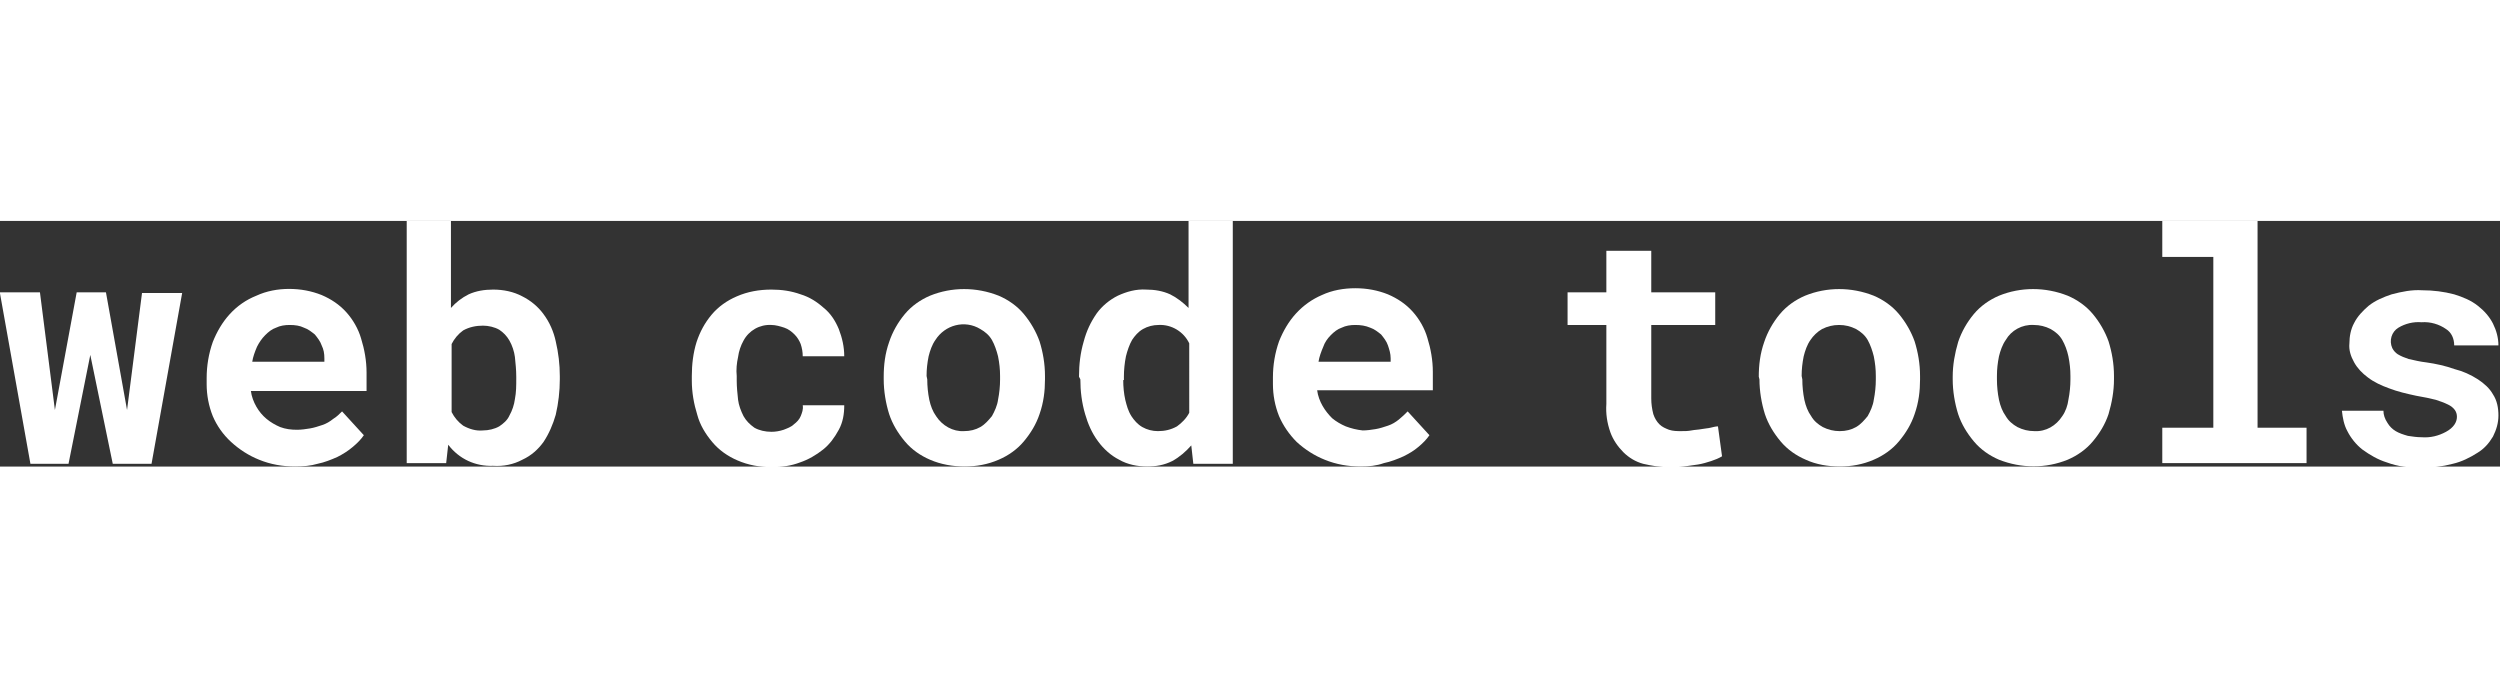 <?xml version="1.0" encoding="utf-8"?>
<!-- Generator: Adobe Illustrator 25.2.2, SVG Export Plug-In . SVG Version: 6.00 Build 0)  -->
<svg version="1.1" id="Layer_1" xmlns="http://www.w3.org/2000/svg" width="160" height="44" xmlns:xlink="http://www.w3.org/1999/xlink" x="0px" y="0px"
	 viewBox="0 0 367.4 36.1" style="enable-background:new 0 0 367.4 36.1;" xml:space="preserve">
<rect x="0" y="0" width="367.4" height="36.1" fill="#333333" stroke="none"/>
<style type="text/css">
	.st0{fill:#FFFFFF;}
</style>
<g transform="translate(-.63 -5.01)">
	<path class="st0" d="M19.3,32.8l2.2-17.2h5.9l-4.5,25.1h-5.7l-3.3-16l-3.2,16H5.1L0.6,15.5h5.9l2.2,17.3l3.2-17.3h4.3L19.3,32.8z"
		/>
	<path class="st0" d="M44,41.1c-1.8,0-3.6-0.3-5.3-1c-1.5-0.6-2.9-1.5-4.1-2.6c-1.2-1.1-2.1-2.4-2.7-3.8c-0.6-1.5-0.9-3.1-0.9-4.7
		v-0.9c0-1.8,0.3-3.6,0.9-5.3c0.6-1.5,1.4-2.9,2.5-4.1c1.1-1.2,2.4-2.1,3.9-2.7c1.5-0.7,3.2-1,4.8-1c1.7,0,3.3,0.3,4.8,0.9
		c1.4,0.6,2.6,1.4,3.6,2.5c1,1.1,1.8,2.5,2.2,3.9c0.5,1.6,0.8,3.3,0.8,5v2.7h-17c0.1,0.8,0.4,1.6,0.8,2.3c0.4,0.7,0.9,1.3,1.5,1.8
		c0.6,0.5,1.3,0.9,2,1.2c0.8,0.3,1.6,0.4,2.5,0.4c0.6,0,1.3-0.1,1.9-0.2c0.6-0.1,1.2-0.3,1.8-0.5c0.6-0.2,1.1-0.5,1.6-0.9
		c0.5-0.3,0.9-0.7,1.3-1.1l3.2,3.5c-0.4,0.6-1,1.2-1.6,1.7c-0.7,0.6-1.5,1.1-2.3,1.5c-0.9,0.4-1.9,0.8-2.9,1
		C46.3,41,45.2,41.1,44,41.1z M43.2,20.3c-0.7,0-1.4,0.1-2,0.4c-0.6,0.2-1.1,0.6-1.6,1.1c-0.5,0.5-0.9,1.1-1.2,1.7
		c-0.3,0.7-0.6,1.5-0.7,2.2h10.6v-0.5c0-0.7-0.1-1.3-0.4-1.9c-0.2-0.6-0.6-1.1-1-1.6c-0.5-0.4-1-0.8-1.6-1
		C44.7,20.4,44,20.3,43.2,20.3L43.2,20.3z"/>
	<path class="st0" d="M82.9,28.3c0,1.7-0.2,3.5-0.6,5.2c-0.4,1.4-1,2.8-1.8,4c-0.8,1.1-1.8,2-3.1,2.6c-1.3,0.7-2.8,1-4.3,0.9
		c-2.6,0.1-5-1-6.6-3.1l-0.3,2.7h-5.8V5h6.5v12.8c0.7-0.8,1.6-1.5,2.6-2c1.1-0.5,2.3-0.7,3.6-0.7c1.5,0,3,0.3,4.3,1
		c1.2,0.6,2.3,1.5,3.1,2.6c0.9,1.2,1.5,2.6,1.8,4c0.4,1.7,0.6,3.4,0.6,5.1V28.3z M76.5,27.9c0-1-0.1-1.9-0.2-2.9
		c-0.1-0.8-0.4-1.7-0.8-2.4c-0.4-0.7-0.9-1.2-1.5-1.6c-0.7-0.4-1.6-0.6-2.4-0.6c-1,0-2,0.2-2.9,0.7c-0.7,0.5-1.3,1.2-1.7,2v10
		c0.4,0.8,1,1.5,1.7,2c0.9,0.5,1.9,0.8,2.9,0.7c0.8,0,1.7-0.2,2.4-0.6c0.6-0.4,1.2-0.9,1.5-1.6c0.4-0.7,0.7-1.6,0.8-2.4
		c0.2-1,0.2-2,0.2-3L76.5,27.9z"/>
	<path class="st0" d="M114,36c0.6,0,1.2-0.1,1.8-0.3c0.5-0.2,1.1-0.4,1.5-0.8c0.4-0.3,0.8-0.7,1-1.2c0.2-0.5,0.4-1,0.3-1.6h6.1
		c0,1.3-0.2,2.5-0.8,3.6c-0.6,1.1-1.3,2.1-2.3,2.9c-1,0.8-2.2,1.5-3.4,1.9c-1.3,0.5-2.7,0.7-4.1,0.7c-1.8,0-3.5-0.3-5.1-1
		c-1.4-0.6-2.7-1.5-3.7-2.7c-1-1.2-1.8-2.5-2.2-4c-0.5-1.6-0.8-3.3-0.8-5v-0.7c0-1.7,0.2-3.4,0.7-5c0.5-1.5,1.2-2.8,2.2-4
		c1-1.2,2.3-2.1,3.7-2.7c1.6-0.7,3.3-1,5.1-1c1.5,0,2.9,0.2,4.3,0.7c1.3,0.4,2.4,1.1,3.4,2c1,0.8,1.7,1.9,2.2,3.1
		c0.5,1.3,0.8,2.6,0.8,4h-6.1c0-0.6-0.1-1.2-0.3-1.8c-0.2-0.5-0.5-1-0.9-1.4c-0.4-0.4-0.9-0.8-1.5-1c-0.6-0.2-1.3-0.4-1.9-0.4
		c-1.7-0.1-3.3,0.8-4.1,2.3c-0.4,0.7-0.7,1.6-0.8,2.4c-0.2,0.9-0.3,1.9-0.2,2.8v0.7c0,0.9,0.1,1.9,0.2,2.8c0.1,0.8,0.4,1.6,0.8,2.4
		c0.4,0.7,0.9,1.2,1.6,1.7C112.2,35.8,113.1,36,114,36z"/>
	<path class="st0" d="M130.5,27.9c0-1.7,0.2-3.4,0.8-5.1c0.5-1.5,1.3-2.9,2.3-4.1c1-1.2,2.3-2.1,3.7-2.7c3.2-1.3,6.8-1.3,10.1,0
		c1.4,0.6,2.7,1.5,3.7,2.7c1,1.2,1.8,2.6,2.3,4c0.5,1.6,0.8,3.3,0.8,5.1v0.5c0,1.7-0.2,3.4-0.8,5.1c-0.5,1.5-1.3,2.8-2.3,4
		c-1,1.2-2.3,2.1-3.7,2.7c-1.6,0.7-3.3,1-5,1c-1.7,0-3.5-0.3-5.1-1c-1.4-0.6-2.7-1.5-3.7-2.7c-1-1.2-1.8-2.5-2.3-4
		c-0.5-1.6-0.8-3.4-0.8-5.1L130.5,27.9z M136.9,28.3c0,1,0.1,2,0.3,3c0.2,0.9,0.5,1.7,1,2.4c0.9,1.4,2.5,2.3,4.1,2.2
		c0.9,0,1.7-0.2,2.4-0.6c0.7-0.4,1.2-1,1.7-1.6c0.4-0.7,0.8-1.6,0.9-2.4c0.2-1,0.3-2,0.3-3v-0.5c0-1-0.1-1.9-0.3-2.9
		c-0.2-0.8-0.5-1.7-0.9-2.4c-0.4-0.7-1-1.2-1.7-1.6c-2.3-1.4-5.2-0.6-6.6,1.6c-0.5,0.7-0.8,1.6-1,2.4c-0.2,1-0.3,1.9-0.3,2.9
		L136.9,28.3z"/>
	<path class="st0" d="M159.2,27.9c0-1.8,0.2-3.5,0.7-5.2c0.4-1.5,1-2.8,1.9-4.1c0.8-1.1,1.9-2,3.1-2.6c1.3-0.6,2.7-1,4.2-0.9
		c1.2,0,2.4,0.2,3.5,0.7c1,0.5,1.9,1.2,2.7,2V5h6.5v35.7h-5.8l-0.3-2.7c-0.8,0.9-1.7,1.7-2.8,2.3c-1.2,0.6-2.4,0.8-3.7,0.8
		c-1.4,0-2.9-0.3-4.1-1c-1.2-0.6-2.3-1.6-3.1-2.7c-0.9-1.2-1.5-2.6-1.9-4c-0.5-1.7-0.7-3.4-0.7-5.1L159.2,27.9z M165.7,28.4
		c0,1,0.1,2,0.3,2.9c0.2,0.8,0.4,1.6,0.9,2.4c0.4,0.6,0.9,1.2,1.6,1.6c0.7,0.4,1.5,0.6,2.3,0.6c1,0,1.9-0.2,2.8-0.7
		c0.7-0.5,1.4-1.2,1.8-2V23c-0.8-1.7-2.6-2.8-4.5-2.7c-0.8,0-1.6,0.2-2.3,0.6c-0.7,0.4-1.2,1-1.6,1.6c-0.4,0.7-0.7,1.6-0.9,2.4
		c-0.2,1-0.3,2-0.3,3V28.4z"/>
	<path class="st0" d="M200.6,41.1c-1.8,0-3.6-0.3-5.3-1c-1.5-0.6-2.9-1.5-4.1-2.6c-1.1-1.1-2-2.4-2.6-3.8c-0.6-1.5-0.9-3.1-0.9-4.7
		V28c0-1.8,0.3-3.6,0.9-5.3c0.6-1.5,1.4-2.9,2.5-4.1c1.1-1.2,2.4-2.1,3.8-2.7c1.5-0.7,3.2-1,4.9-1c1.7,0,3.3,0.3,4.8,0.9
		c1.4,0.6,2.6,1.4,3.6,2.5c1,1.1,1.8,2.5,2.2,3.9c0.5,1.6,0.8,3.3,0.8,5v2.7h-17c0.1,0.8,0.4,1.6,0.8,2.3c0.4,0.7,0.9,1.3,1.4,1.8
		c0.6,0.5,1.3,0.9,2,1.2c0.8,0.3,1.6,0.5,2.5,0.6c0.6,0,1.3-0.1,1.9-0.2c0.6-0.1,1.2-0.3,1.8-0.5c0.6-0.2,1.1-0.5,1.6-0.9
		c0.5-0.4,0.9-0.8,1.3-1.2l3.2,3.5c-0.4,0.6-1,1.2-1.6,1.7c-0.7,0.6-1.4,1-2.2,1.4c-0.9,0.4-1.9,0.8-2.9,1
		C202.9,41,201.8,41.1,200.6,41.1L200.6,41.1z M199.8,20.3c-0.7,0-1.4,0.1-2,0.4c-0.6,0.2-1.1,0.6-1.6,1.1c-0.5,0.5-0.9,1.1-1.1,1.7
		c-0.3,0.7-0.6,1.5-0.7,2.2H205v-0.5c0-0.7-0.2-1.3-0.4-1.9c-0.2-0.6-0.6-1.1-1-1.6c-0.5-0.4-1-0.8-1.6-1
		C201.3,20.4,200.6,20.3,199.8,20.3L199.8,20.3z"/>
	<path class="st0" d="M243.3,9.4v6.1h9.4v4.8h-9.4v10.8c0,0.8,0.1,1.5,0.3,2.3c0.2,0.6,0.5,1.1,0.9,1.5c0.4,0.4,0.9,0.6,1.4,0.8
		c0.6,0.2,1.2,0.2,1.8,0.2c0.5,0,1,0,1.5-0.1s1-0.1,1.5-0.2s0.9-0.1,1.3-0.2s0.8-0.2,1.1-0.2l0.6,4.4c-0.5,0.3-1,0.5-1.6,0.7
		c-0.6,0.2-1.3,0.4-1.9,0.5c-0.7,0.1-1.4,0.2-2.1,0.3s-1.5,0.1-2.2,0.1c-1.3,0-2.5-0.2-3.8-0.5c-1.1-0.3-2.1-0.9-2.9-1.7
		c-0.8-0.8-1.5-1.8-1.9-2.9c-0.5-1.4-0.7-2.8-0.6-4.2V20.3h-5.7v-4.8h5.7V9.4L243.3,9.4z"/>
	<path class="st0" d="M259.1,27.9c0-1.7,0.2-3.4,0.8-5.1c0.5-1.5,1.3-2.9,2.3-4.1c1-1.2,2.3-2.1,3.7-2.7c3.2-1.3,6.8-1.3,10.1,0
		c1.4,0.6,2.7,1.5,3.7,2.7c1,1.2,1.8,2.6,2.3,4c0.5,1.6,0.8,3.3,0.8,5.1v0.5c0,1.7-0.2,3.4-0.8,5.1c-0.5,1.5-1.3,2.8-2.3,4
		c-1,1.2-2.3,2.1-3.7,2.7c-1.6,0.7-3.3,1-5,1c-1.7,0-3.5-0.3-5-1c-1.4-0.6-2.7-1.5-3.7-2.7c-1-1.2-1.8-2.5-2.3-4
		c-0.5-1.6-0.8-3.4-0.8-5.1L259.1,27.9z M265.5,28.3c0,1,0.1,2,0.3,3c0.2,0.9,0.5,1.7,1,2.4c0.4,0.7,1,1.2,1.7,1.6
		c0.8,0.4,1.6,0.6,2.5,0.6c0.9,0,1.7-0.2,2.4-0.6c0.7-0.4,1.2-1,1.7-1.6c0.4-0.7,0.8-1.6,0.9-2.4c0.2-1,0.3-2,0.3-3v-0.5
		c0-1-0.1-1.9-0.3-2.9c-0.2-0.8-0.5-1.7-0.9-2.4c-0.4-0.7-1-1.2-1.7-1.6c-0.8-0.4-1.6-0.6-2.5-0.6c-0.9,0-1.7,0.2-2.5,0.6
		c-0.7,0.4-1.3,1-1.7,1.6c-0.5,0.7-0.8,1.6-1,2.4c-0.2,1-0.3,1.9-0.3,2.9L265.5,28.3z"/>
	<path class="st0" d="M287.6,27.9c0-1.7,0.3-3.4,0.8-5.1c0.5-1.5,1.3-2.9,2.3-4.1c1-1.2,2.3-2.1,3.7-2.7c3.2-1.3,6.8-1.3,10.1,0
		c1.4,0.6,2.7,1.5,3.7,2.7c1,1.2,1.8,2.6,2.3,4c0.5,1.6,0.8,3.3,0.8,5.1v0.5c0,1.7-0.3,3.4-0.8,5.1c-0.5,1.5-1.3,2.8-2.3,4
		c-1,1.2-2.3,2.1-3.7,2.7c-3.2,1.3-6.8,1.3-10.1,0c-1.4-0.6-2.7-1.5-3.7-2.7c-1-1.2-1.8-2.5-2.3-4c-0.5-1.6-0.8-3.4-0.8-5.1
		L287.6,27.9z M294.1,28.3c0,1,0.1,2,0.3,3c0.2,0.9,0.5,1.7,1,2.4c0.4,0.7,1,1.2,1.7,1.6c0.8,0.4,1.6,0.6,2.5,0.6
		c1.7,0.1,3.2-0.8,4.1-2.2c0.5-0.7,0.8-1.6,0.9-2.4c0.2-1,0.3-2,0.3-3v-0.5c0-1-0.1-1.9-0.3-2.9c-0.2-0.9-0.5-1.7-0.9-2.4
		c-0.4-0.7-1-1.2-1.7-1.6c-0.8-0.4-1.6-0.6-2.5-0.6c-1.7-0.1-3.3,0.8-4.1,2.2c-0.5,0.7-0.8,1.6-1,2.4c-0.2,1-0.3,1.9-0.3,2.9
		L294.1,28.3z"/>
	<path class="st0" d="M318.4,5h14v30.4h7.2v5.2h-21.2v-5.2h7.5V10.3h-7.5V5z"/>
	<path class="st0" d="M361.7,33.8c0-0.4-0.1-0.7-0.3-1c-0.3-0.4-0.6-0.6-1-0.8c-0.6-0.3-1.2-0.5-1.8-0.7c-0.8-0.2-1.7-0.4-2.9-0.6
		c-1.4-0.3-2.7-0.6-4-1.1c-1.1-0.4-2.2-0.9-3.1-1.6c-0.8-0.6-1.5-1.3-2-2.2c-0.5-0.9-0.8-1.8-0.7-2.8c0-1,0.2-2.1,0.7-3
		c0.5-1,1.3-1.8,2.1-2.5c1-0.8,2.2-1.3,3.4-1.7c1.5-0.4,3-0.7,4.5-0.6c1.6,0,3.2,0.2,4.7,0.6c1.3,0.4,2.5,0.9,3.5,1.7
		c0.9,0.7,1.7,1.6,2.2,2.6c0.5,1,0.8,2.1,0.8,3.2h-6.5c0-1-0.4-1.9-1.2-2.4c-1-0.7-2.3-1.1-3.6-1c-1.2-0.1-2.4,0.2-3.4,0.8
		c-1,0.6-1.4,1.9-0.9,3c0.2,0.4,0.5,0.7,0.8,0.9c0.5,0.3,1,0.5,1.6,0.7c0.9,0.2,1.7,0.4,2.6,0.5c1.4,0.2,2.8,0.5,4.2,1
		c1.2,0.3,2.3,0.8,3.4,1.5c0.9,0.6,1.7,1.3,2.2,2.2c0.6,0.9,0.8,2,0.8,3.1c0,1.1-0.3,2.1-0.8,3.1c-0.6,1-1.3,1.8-2.3,2.4
		c-1.1,0.7-2.3,1.3-3.6,1.6c-1.5,0.4-3.1,0.6-4.7,0.6c-1.7,0-3.4-0.2-5-0.8c-1.3-0.4-2.5-1.1-3.6-1.9c-0.9-0.7-1.7-1.7-2.2-2.7
		c-0.5-0.9-0.7-2-0.8-3h6.1c0,0.6,0.2,1.2,0.6,1.8c0.3,0.5,0.7,0.9,1.2,1.2c0.5,0.3,1.1,0.5,1.8,0.7c0.7,0.1,1.3,0.2,2,0.2
		c1.3,0.1,2.5-0.2,3.6-0.8C361.2,35.4,361.7,34.6,361.7,33.8L361.7,33.8z"/>
</g>
</svg>
